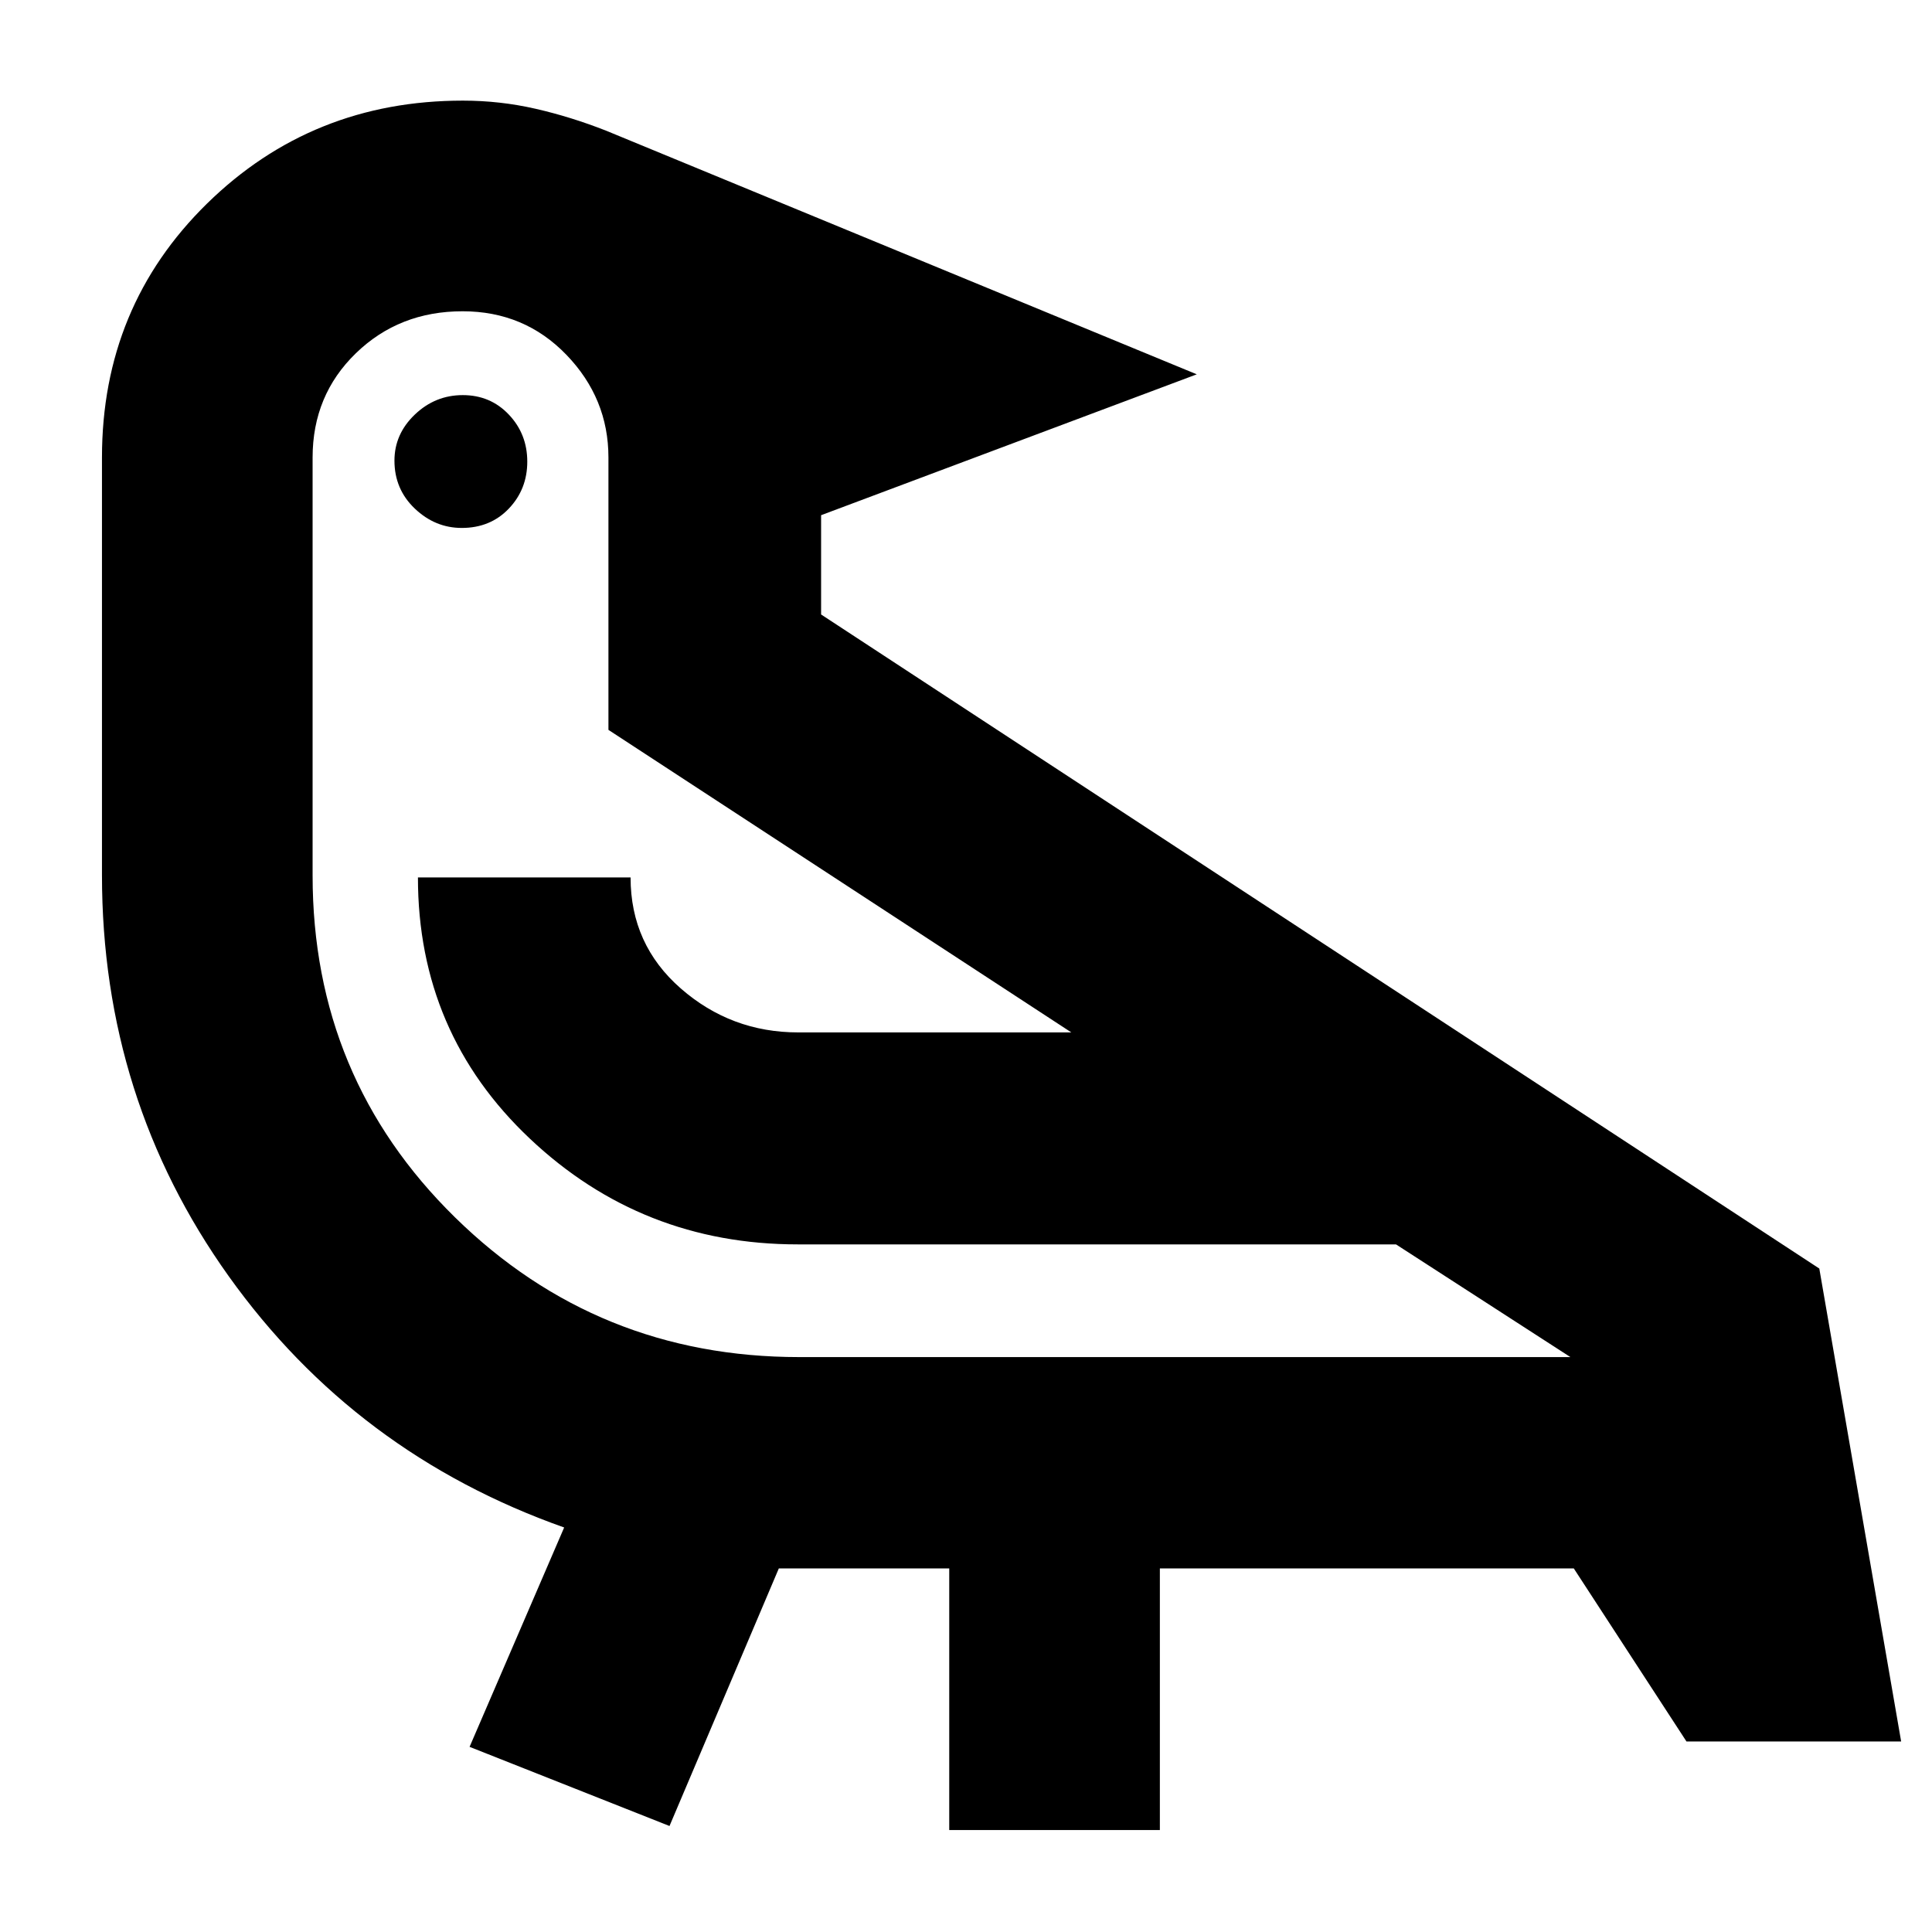 <svg xmlns="http://www.w3.org/2000/svg" height="40" viewBox="0 -960 960 960" width="40"><path d="M332.67-52.67 233.33-92l47-109q-103.66-36.67-166.66-124.83-63-88.17-63-199.33v-207.51q0-74.98 52.19-126.16Q155.05-910 230-910q18.46 0 36.14 4.05 17.69 4.05 35.19 10.95l293.34 121L408-704v49.33l496 325 40.67 235H838l-56-86H576.33v130H471.67v-130H387l-54.33 128Zm64.48-233h383.18l-86.66-56H396.4q-77.42 0-133.07-52.5-55.66-52.5-55.66-129.83h105.66q0 33.38 24.98 55.19Q363.29-447 396.67-447h135.67L302.33-597.33v-135.34q0-29.36-20.87-51.01t-51.61-21.65q-31.52 0-53.02 20.86-21.5 20.86-21.5 51.8V-525q0 100.5 70.78 169.92 70.78 69.41 171.04 69.41Zm-167.7-412q-13.22 0-23.33-9.61Q196-716.9 196-731.12q0-13.21 10.12-22.88 10.11-9.67 23.83-9.67 13.72 0 22.88 9.67 9.17 9.67 9.17 23.38 0 13.72-9.17 23.34-9.16 9.61-23.38 9.61Zm167.22 356Z"/></svg>